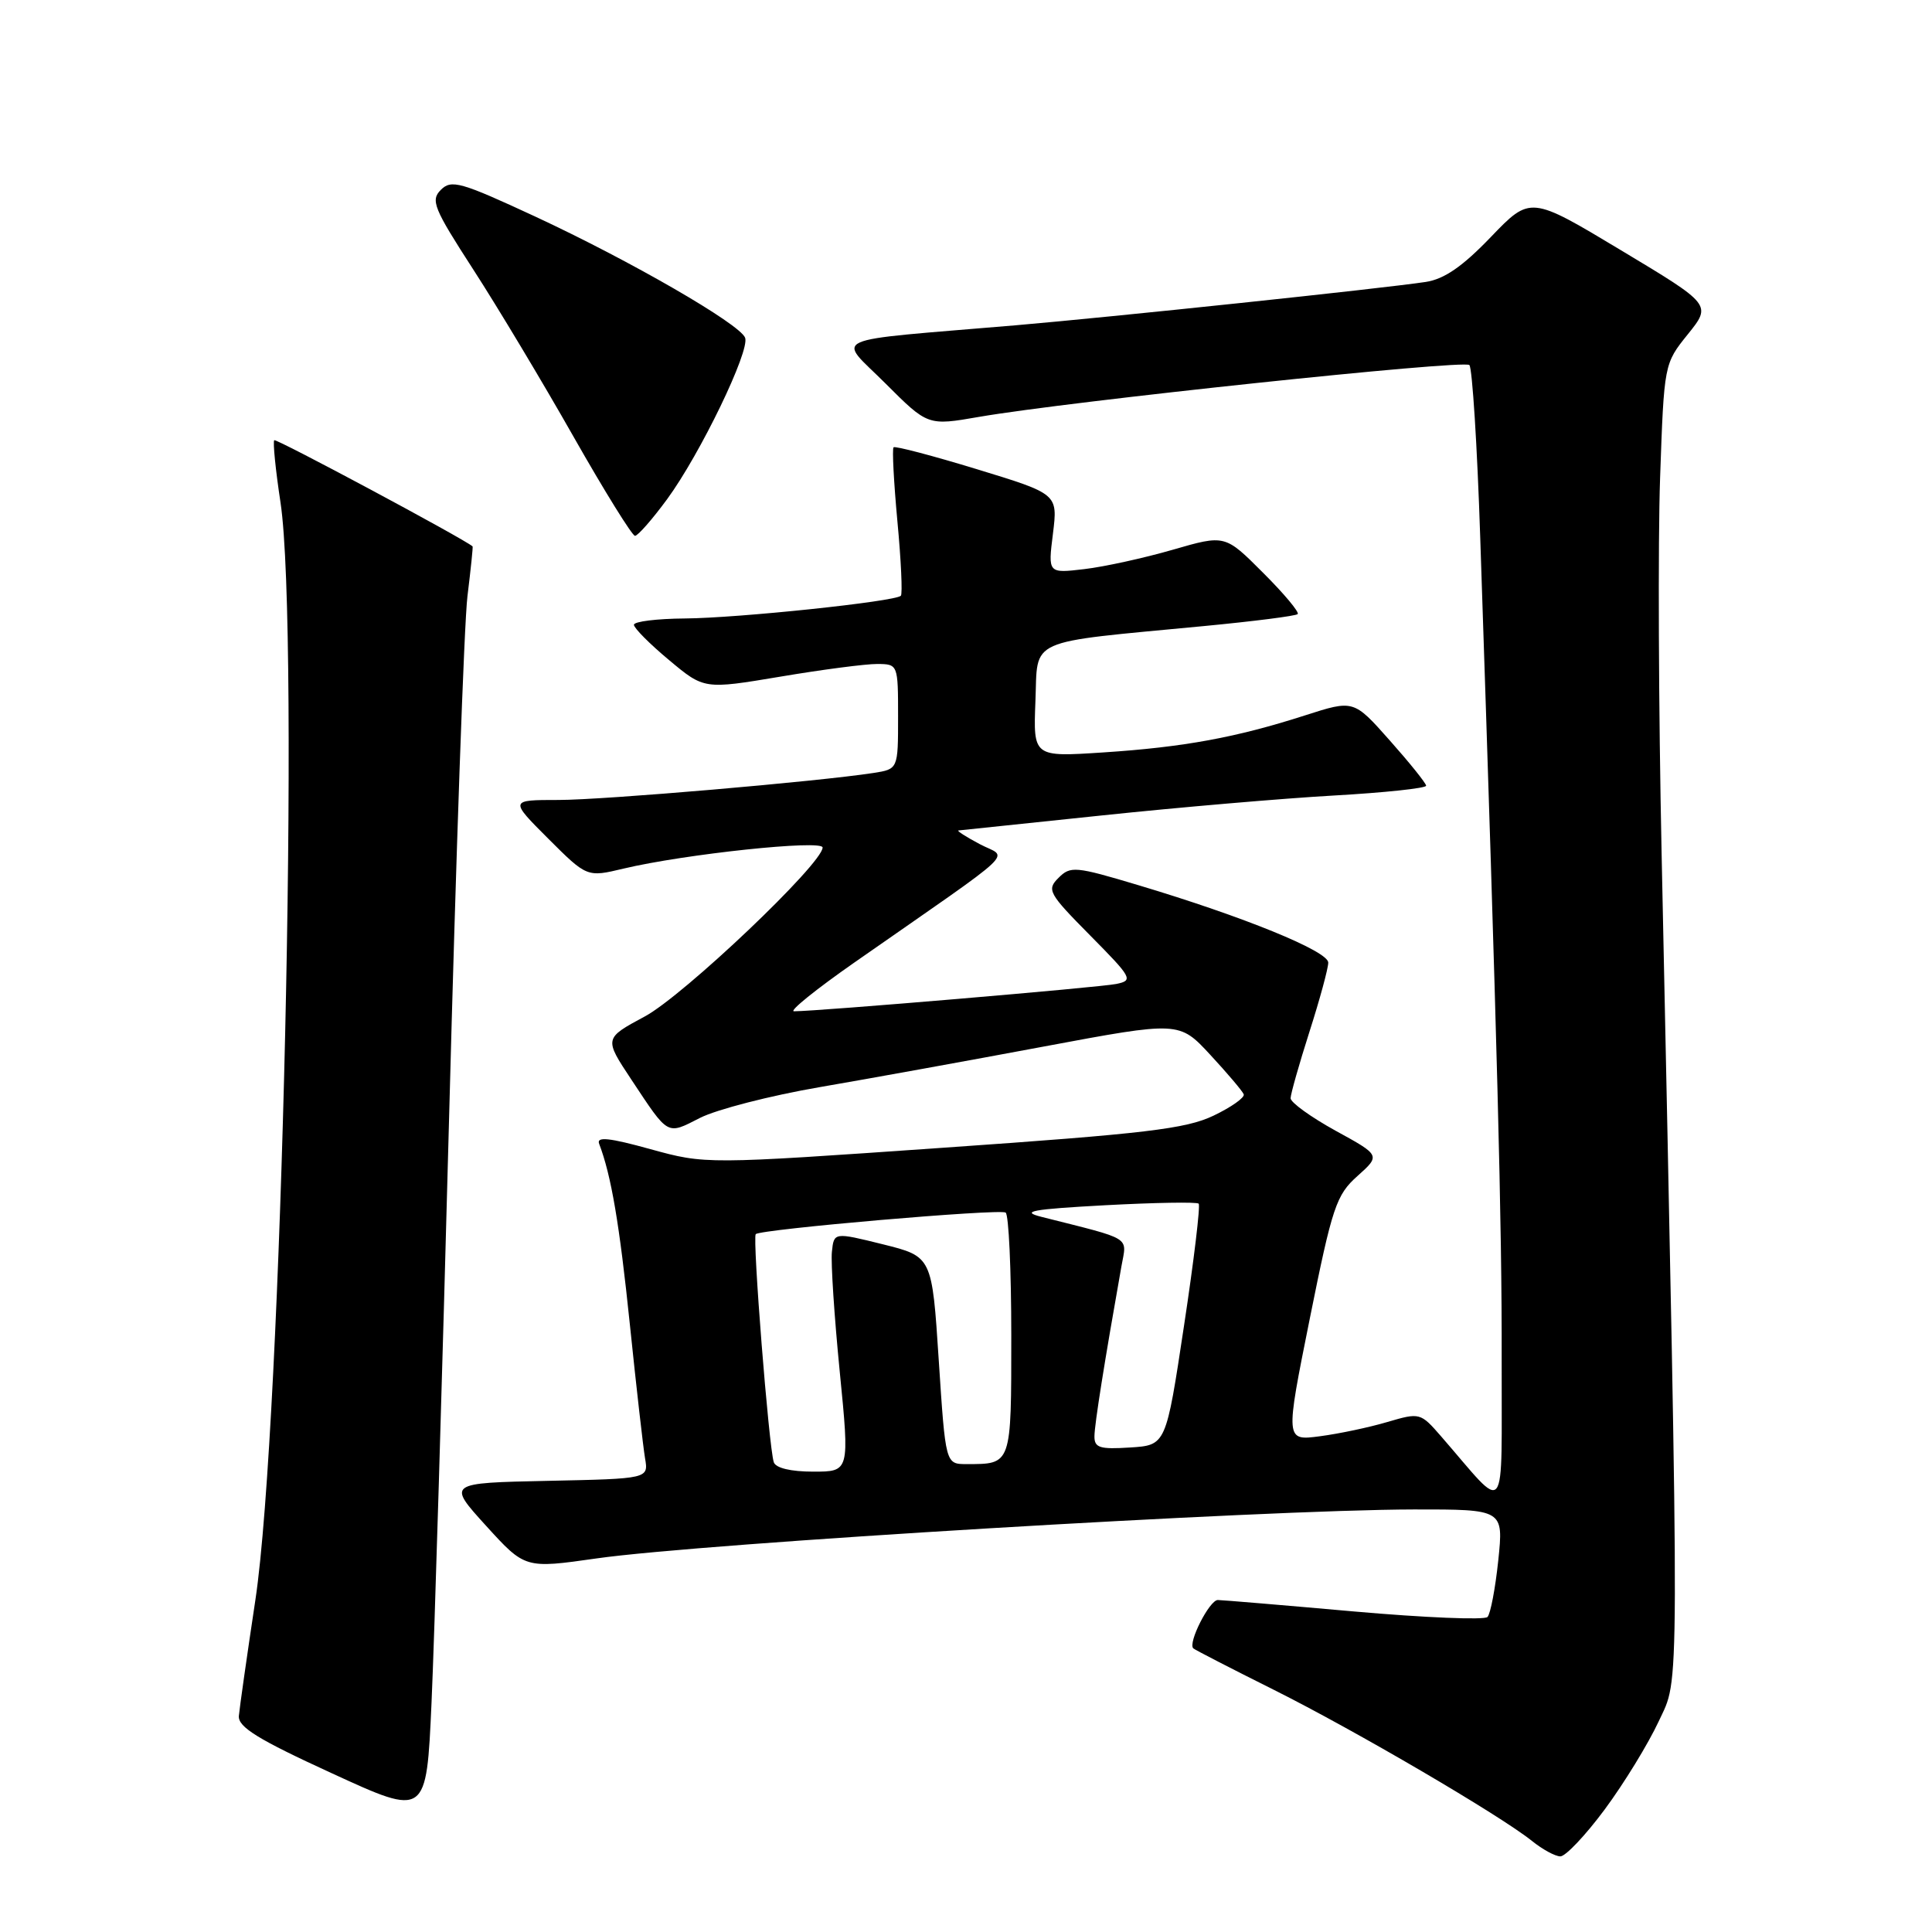 <?xml version="1.0" encoding="UTF-8" standalone="no"?>
<!DOCTYPE svg PUBLIC "-//W3C//DTD SVG 1.1//EN" "http://www.w3.org/Graphics/SVG/1.1/DTD/svg11.dtd" >
<svg xmlns="http://www.w3.org/2000/svg" xmlns:xlink="http://www.w3.org/1999/xlink" version="1.1" viewBox="0 0 256 256">
 <g >
 <path fill="currentColor"
d=" M 212.64 239.75 C 215.19 236.31 218.41 231.05 219.80 228.06 C 222.58 222.05 222.57 227.45 220.17 113.00 C 219.77 94.03 219.68 71.68 219.97 63.35 C 220.50 48.20 220.50 48.20 223.65 44.29 C 226.80 40.37 226.80 40.37 214.79 33.16 C 202.79 25.95 202.79 25.95 197.55 31.40 C 193.78 35.33 191.36 36.99 188.91 37.36 C 183.09 38.24 147.12 42.03 134.50 43.11 C 109.00 45.27 110.93 44.41 117.32 50.80 C 122.94 56.42 122.94 56.42 129.72 55.24 C 141.65 53.18 193.97 47.64 194.70 48.37 C 195.08 48.75 195.74 59.06 196.14 71.28 C 198.40 138.66 199.02 162.40 198.98 180.00 C 198.93 201.83 199.89 200.60 190.95 190.32 C 188.22 187.18 188.13 187.16 183.84 188.42 C 181.45 189.13 177.43 189.98 174.90 190.31 C 170.30 190.92 170.30 190.92 173.55 174.74 C 176.54 159.87 177.06 158.34 179.87 155.83 C 182.93 153.09 182.93 153.09 176.96 149.82 C 173.68 148.01 171.01 146.08 171.01 145.52 C 171.02 144.96 172.14 141.00 173.51 136.71 C 174.88 132.43 176.00 128.31 176.00 127.55 C 176.00 126.03 164.78 121.46 150.77 117.27 C 142.49 114.79 141.84 114.73 140.26 116.32 C 138.67 117.90 138.93 118.37 144.44 123.94 C 150.03 129.59 150.20 129.91 147.91 130.38 C 145.76 130.83 108.35 134.00 105.21 134.00 C 104.51 134.00 108.12 131.09 113.22 127.53 C 135.67 111.87 133.57 113.85 129.82 111.85 C 127.99 110.88 126.72 110.06 127.00 110.04 C 127.28 110.02 135.82 109.12 146.00 108.05 C 156.18 106.98 170.01 105.79 176.75 105.41 C 183.49 105.03 188.99 104.44 188.97 104.11 C 188.95 103.77 186.78 101.07 184.15 98.11 C 179.37 92.72 179.37 92.72 172.93 94.79 C 163.82 97.72 156.88 99.00 146.20 99.70 C 136.91 100.31 136.91 100.31 137.20 92.90 C 137.54 84.43 135.75 85.23 159.50 82.96 C 166.10 82.33 171.70 81.62 171.95 81.37 C 172.20 81.13 170.14 78.66 167.36 75.89 C 162.32 70.84 162.32 70.84 155.41 72.84 C 151.61 73.94 146.33 75.10 143.68 75.41 C 138.86 75.98 138.86 75.98 139.52 70.72 C 140.17 65.45 140.17 65.45 129.47 62.18 C 123.58 60.38 118.60 59.07 118.40 59.27 C 118.20 59.47 118.43 63.88 118.91 69.07 C 119.40 74.26 119.60 78.70 119.37 78.94 C 118.63 79.71 97.81 81.90 90.75 81.95 C 87.04 81.98 84.00 82.35 84.00 82.79 C 84.00 83.22 86.09 85.33 88.65 87.46 C 93.30 91.35 93.30 91.35 103.40 89.66 C 108.96 88.72 114.74 87.97 116.25 87.98 C 118.98 88.00 119.00 88.04 119.00 94.95 C 119.00 101.91 119.00 101.91 115.75 102.42 C 108.37 103.56 79.99 106.00 73.99 106.00 C 67.52 106.00 67.52 106.00 72.65 111.13 C 77.78 116.25 77.78 116.25 82.64 115.09 C 90.71 113.17 109.00 111.23 109.00 112.30 C 109.00 114.43 90.57 131.94 85.43 134.69 C 80.04 137.59 80.04 137.59 83.65 143.04 C 88.65 150.58 88.31 150.39 92.75 148.13 C 94.95 147.01 102.09 145.17 108.62 144.05 C 115.15 142.93 128.54 140.50 138.37 138.66 C 156.25 135.32 156.25 135.32 160.37 139.77 C 162.64 142.22 164.63 144.57 164.80 145.00 C 164.96 145.43 163.16 146.70 160.80 147.83 C 157.14 149.58 151.79 150.22 125.00 152.08 C 93.50 154.28 93.50 154.28 86.19 152.27 C 80.71 150.75 79.01 150.58 79.39 151.56 C 80.99 155.74 82.08 162.14 83.46 175.50 C 84.31 183.75 85.22 191.72 85.47 193.22 C 85.94 195.94 85.94 195.94 72.59 196.22 C 59.25 196.50 59.25 196.50 64.41 202.18 C 69.57 207.85 69.57 207.85 79.04 206.50 C 92.96 204.50 167.49 200.04 187.37 200.01 C 199.23 200.00 199.23 200.00 198.53 206.75 C 198.14 210.46 197.50 213.84 197.10 214.26 C 196.70 214.68 188.75 214.35 179.44 213.53 C 170.12 212.70 161.99 212.02 161.37 212.01 C 160.27 212.00 157.36 217.72 158.12 218.42 C 158.33 218.61 163.12 221.08 168.77 223.90 C 179.59 229.31 198.77 240.54 203.00 243.94 C 204.38 245.05 206.06 245.97 206.75 245.98 C 207.44 245.99 210.09 243.19 212.64 239.75 Z  M 59.51 148.00 C 60.41 113.62 61.50 82.58 61.94 79.00 C 62.38 75.42 62.69 72.45 62.62 72.40 C 61.43 71.37 36.59 58.07 36.34 58.33 C 36.14 58.53 36.51 62.25 37.17 66.59 C 39.75 83.72 37.34 188.73 33.84 212.00 C 32.72 219.43 31.74 226.34 31.65 227.37 C 31.53 228.84 34.18 230.48 44.00 234.98 C 56.50 240.73 56.50 240.73 57.18 225.61 C 57.56 217.30 58.60 182.38 59.51 148.00 Z  M 88.40 66.14 C 92.77 60.18 99.40 46.47 98.73 44.75 C 98.02 42.92 83.52 34.55 70.91 28.69 C 61.04 24.11 59.81 23.76 58.42 25.15 C 57.03 26.54 57.45 27.58 62.71 35.71 C 65.92 40.67 71.90 50.64 76.00 57.87 C 80.10 65.09 83.77 71.00 84.14 71.00 C 84.52 71.00 86.44 68.81 88.40 66.14 Z  M 102.53 193.75 C 101.87 191.74 99.68 163.99 100.14 163.53 C 100.78 162.88 132.40 160.15 133.25 160.67 C 133.66 160.91 134.00 168.24 134.00 176.95 C 134.00 194.20 134.07 194.00 128.06 194.00 C 125.29 194.00 125.29 194.00 124.39 180.25 C 123.50 166.50 123.50 166.50 117.00 164.88 C 110.50 163.27 110.50 163.27 110.23 165.88 C 110.08 167.32 110.55 174.46 111.27 181.75 C 112.58 195.00 112.58 195.00 107.76 195.00 C 104.78 195.00 102.78 194.52 102.53 193.75 Z  M 145.02 190.30 C 145.03 188.74 146.36 180.38 148.59 167.82 C 149.31 163.76 150.23 164.33 138.00 161.24 C 135.15 160.52 136.70 160.23 146.44 159.70 C 153.01 159.35 158.58 159.25 158.83 159.49 C 159.07 159.74 158.20 167.04 156.88 175.72 C 154.50 191.50 154.50 191.50 149.75 191.80 C 145.72 192.06 145.00 191.84 145.02 190.30 Z "/>
</g>
</svg>